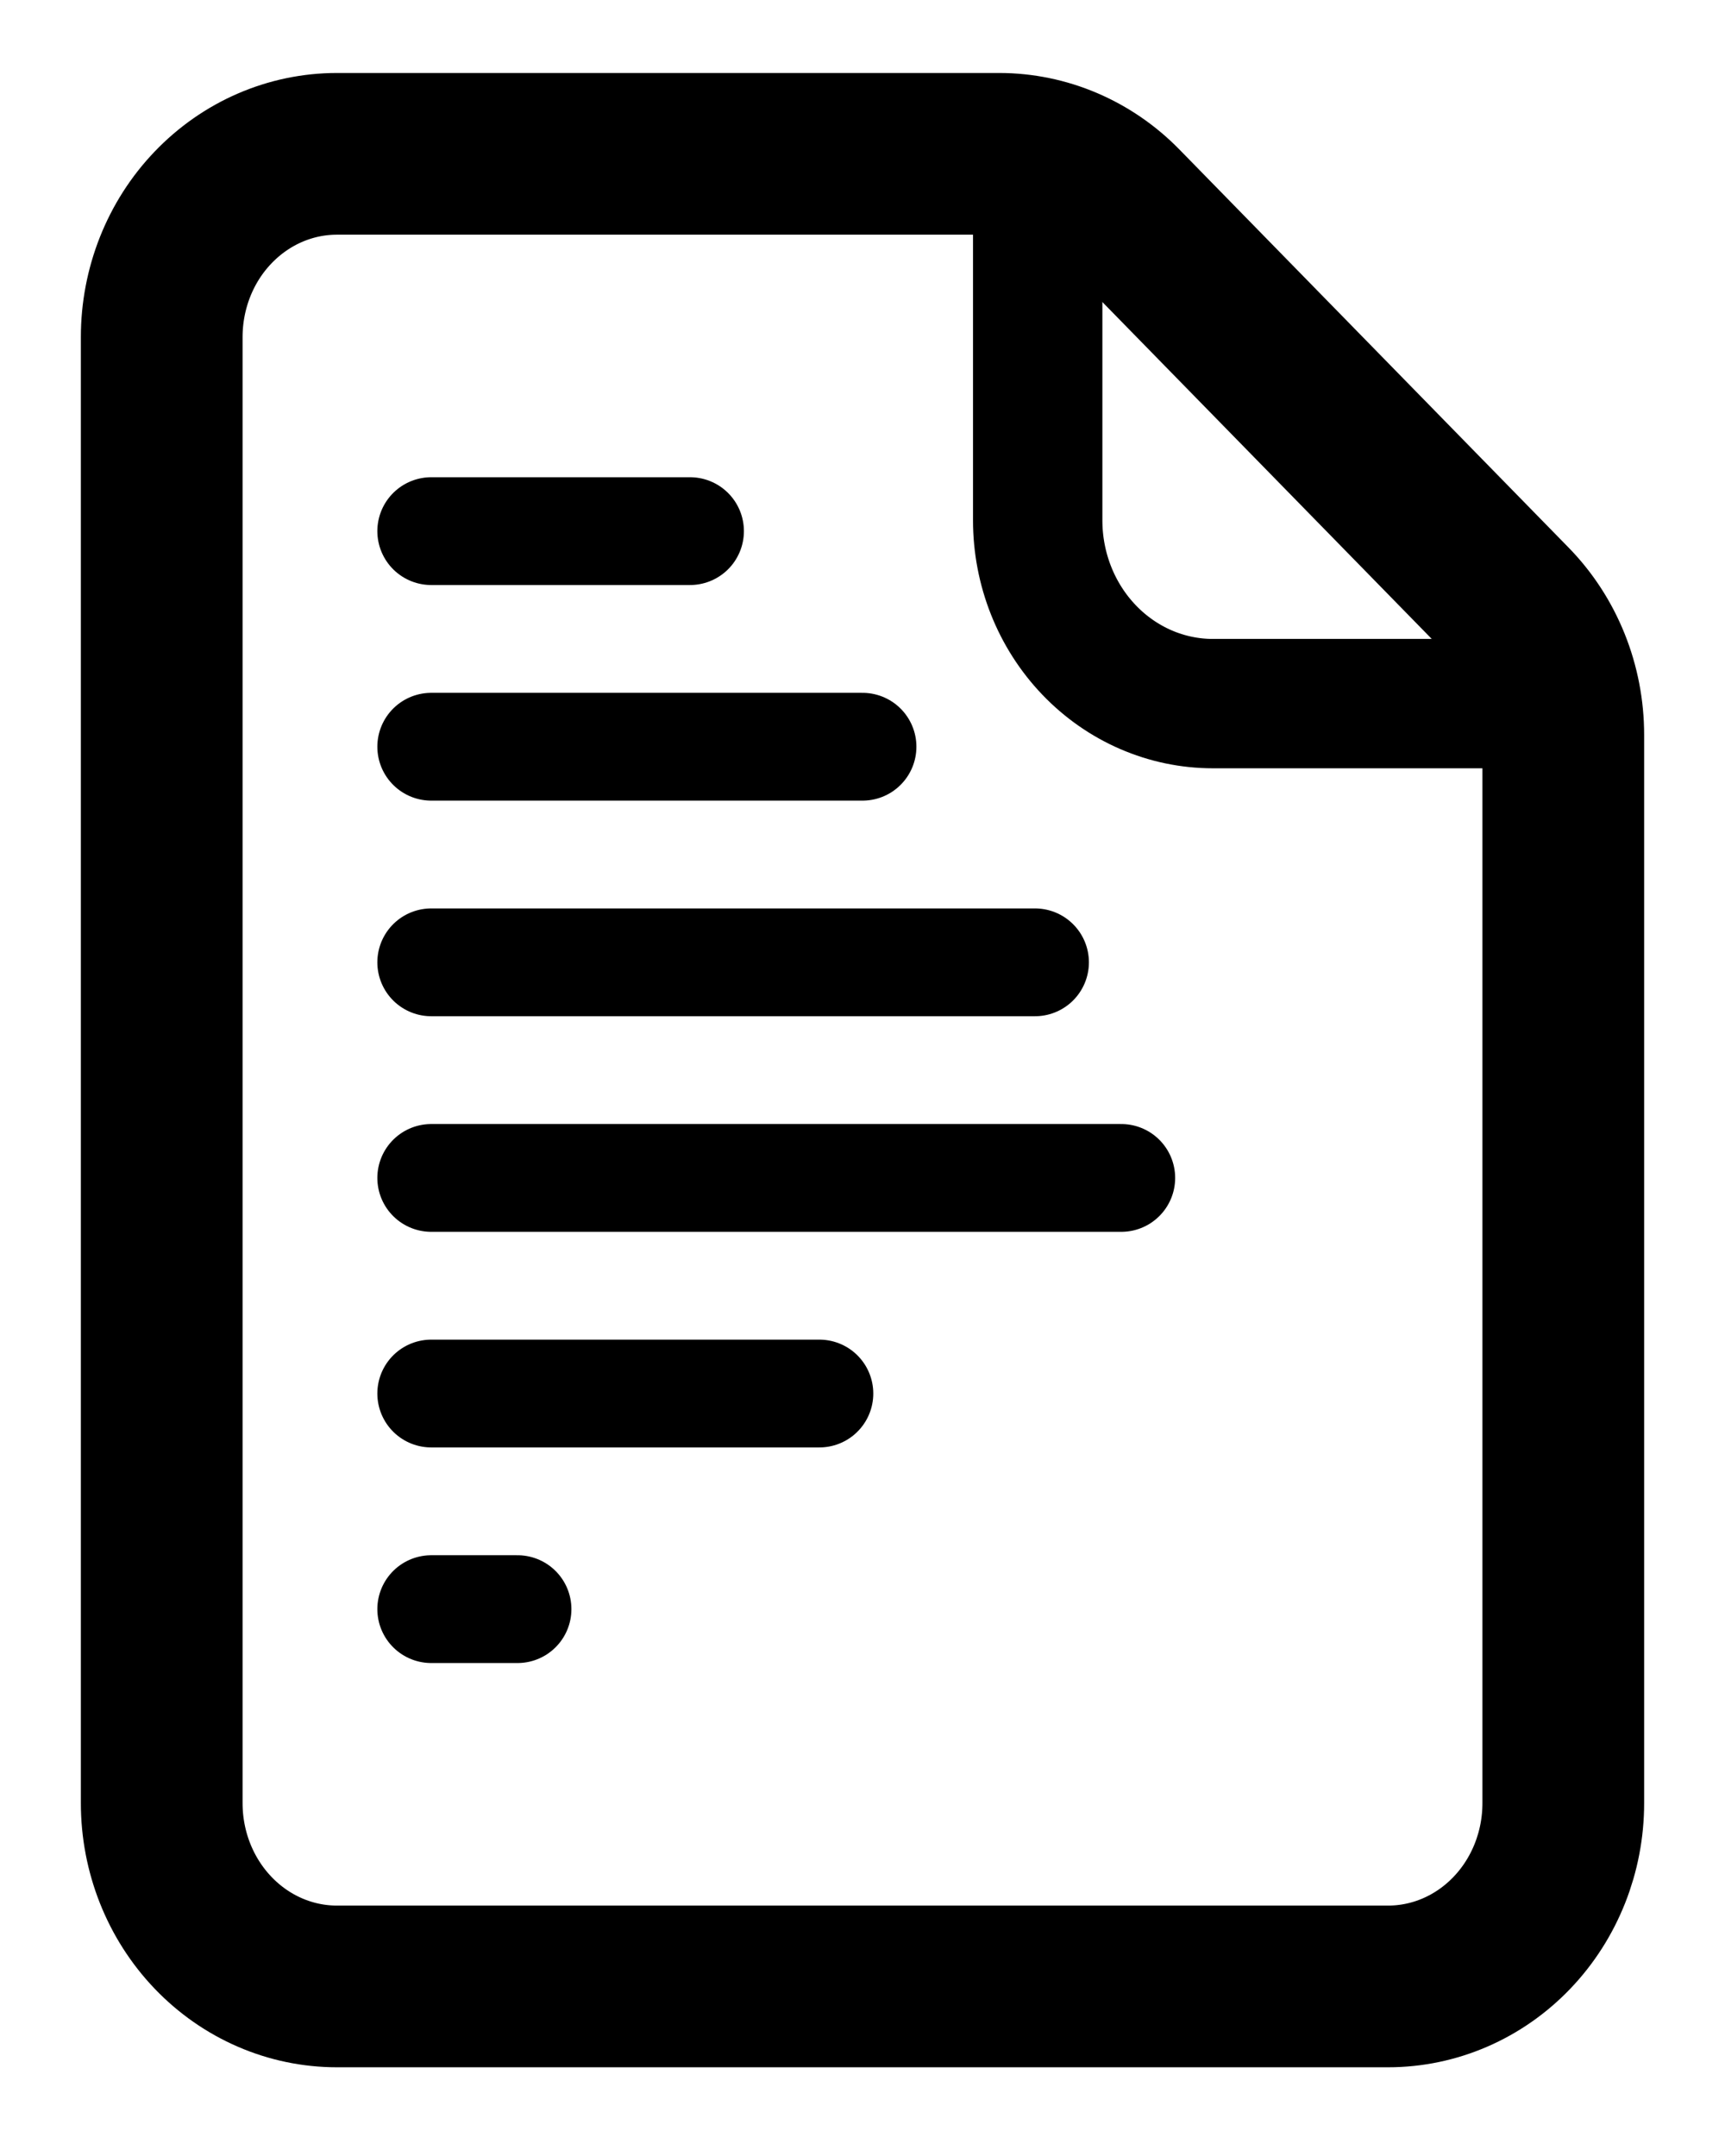 <svg width="16" height="20" viewBox="0 0 16 20" fill="none" xmlns="http://www.w3.org/2000/svg">
<path d="M1.5 3.127V16.727C1.5 17.178 1.671 17.61 1.976 17.929C2.281 18.248 2.694 18.427 3.125 18.427H12.875C13.306 18.427 13.719 18.248 14.024 17.929C14.329 17.61 14.5 17.178 14.5 16.727V6.817C14.5 6.591 14.457 6.367 14.373 6.158C14.289 5.949 14.166 5.76 14.011 5.602L10.403 1.911C10.1 1.601 9.692 1.427 9.268 1.427H3.125C2.694 1.427 2.281 1.606 1.976 1.925C1.671 2.243 1.5 2.676 1.5 3.127Z" stroke="black" stroke-width="1.5" stroke-linecap="round" stroke-linejoin="round"/>
<path d="M9.625 1.427V4.827C9.625 5.278 9.796 5.71 10.101 6.029C10.406 6.348 10.819 6.527 11.25 6.527H14.5" stroke="black" stroke-width="1.2" stroke-linejoin="round"/>
<path d="M4 4.927H6.4" stroke="black" stroke-linecap="round"/>
<path d="M4 6.927H6.4H8" stroke="black" stroke-linecap="round"/>
<path d="M4 8.927H9.6" stroke="black" stroke-linecap="round"/>
<path d="M4 10.927H10.4" stroke="black" stroke-linecap="round"/>
<path d="M4 12.927H7.6" stroke="black" stroke-linecap="round"/>
<path d="M4.8 14.927H4" stroke="black" stroke-linecap="round"/>
</svg>
